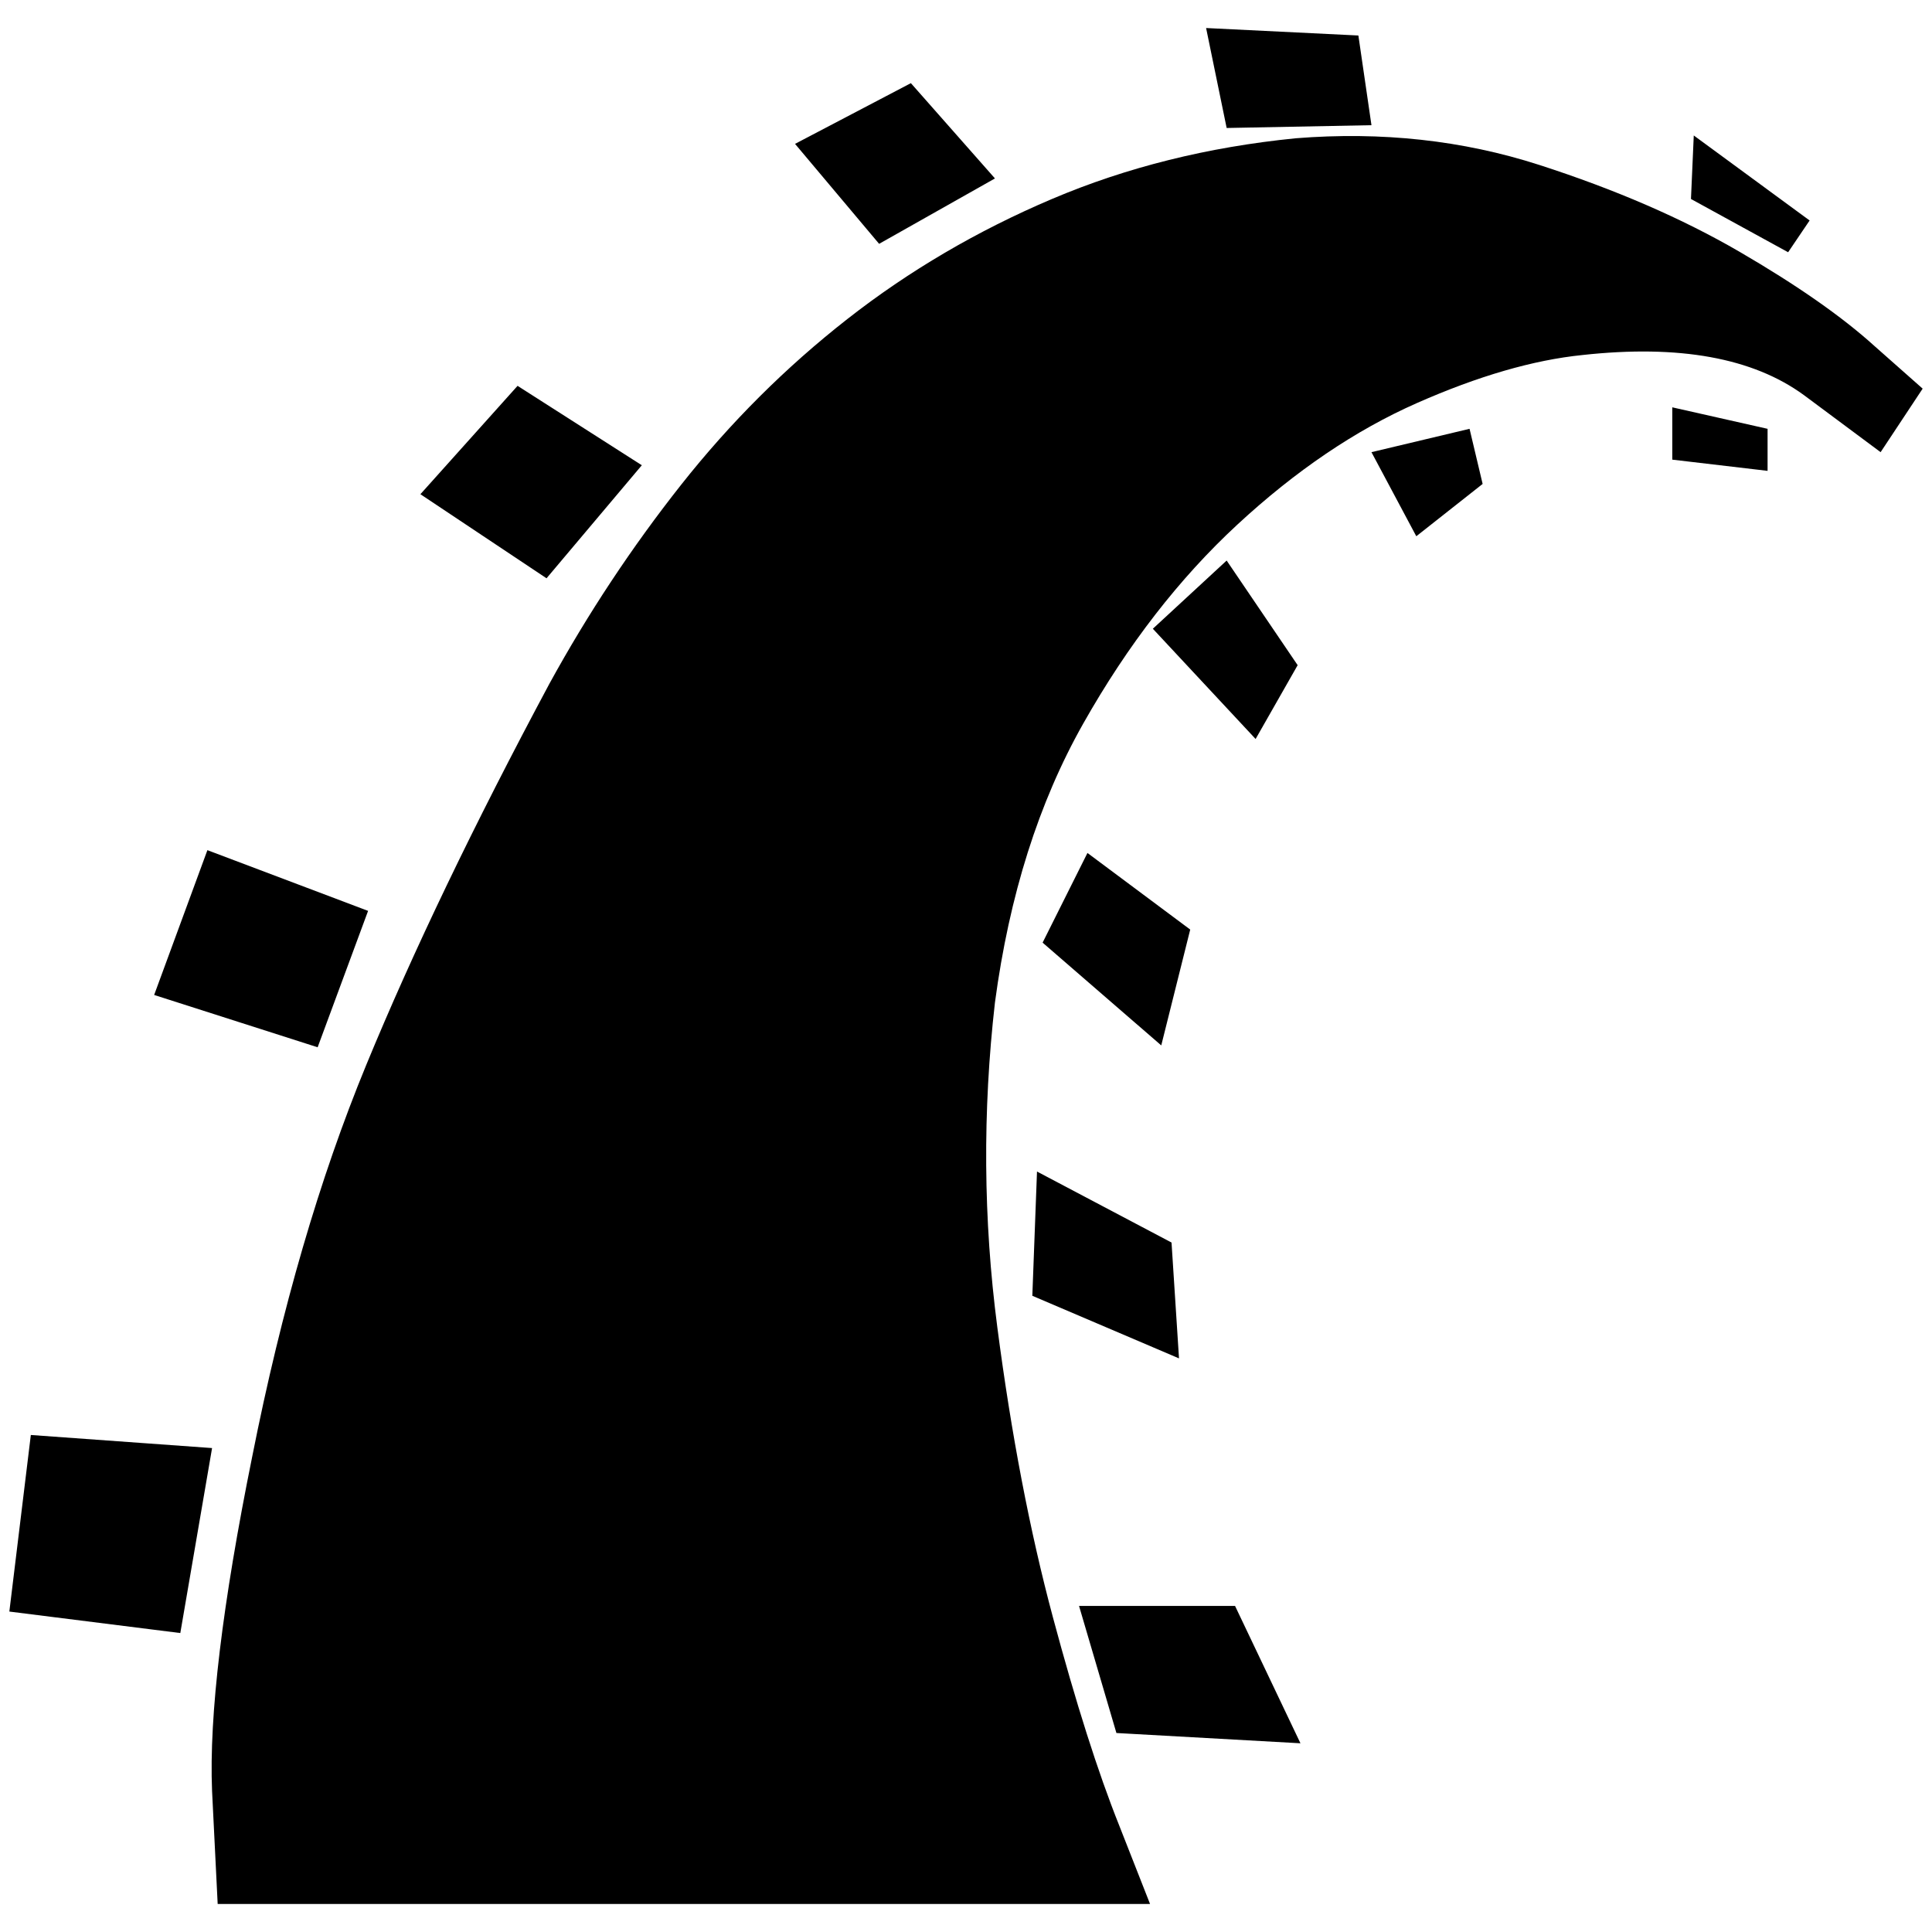 <?xml version="1.0" standalone="no"?>
<!DOCTYPE svg PUBLIC "-//W3C//DTD SVG 1.1//EN" "http://www.w3.org/Graphics/SVG/1.1/DTD/svg11.dtd" >
<svg xmlns="http://www.w3.org/2000/svg" xmlns:xlink="http://www.w3.org/1999/xlink" version="1.1" width="2048" height="2048" viewBox="-10 0 2068 2048">
   <path fill="currentColor"
d="M223 2028h998l-33 -84q-34 -85 -71 -223t-59.5 -310.5t-2.5 -347.5q23 -172 94.5 -298.5t165 -213t192 -130t177.5 -51.5q155 -17 237 43l82 61l45 -68l-52 -46q-52 -47 -144 -100.5t-214.5 -93t-260.5 -28.5q-141 14 -261 65t-219 128.5t-178 177.5t-141 213
q-121 226 -196 408t-122 419q-48 237 -43 358zM23 1526l194 14l-34 198l-183 -23zM330 1111l54 -146l-172 -65l-57 155zM575 609l102 -121l-133 -85l-104 116zM841 144l90 107l124 -70l-90 -102zM1281 20l22 107l155 -3l-14 -96zM1803 135l-3 68l104 57l23 -34zM1780 426v56
l102 12v-45zM1458 474l48 90l71 -56l-14 -59zM1303 590l76 112l-45 79l-110 -118zM1154 903l-48 96l127 110l31 -124zM1100 1244l-5 133l157 67l-8 -124zM1145 1709l40 136l197 11l-70 -147h-167z" />
</svg>
